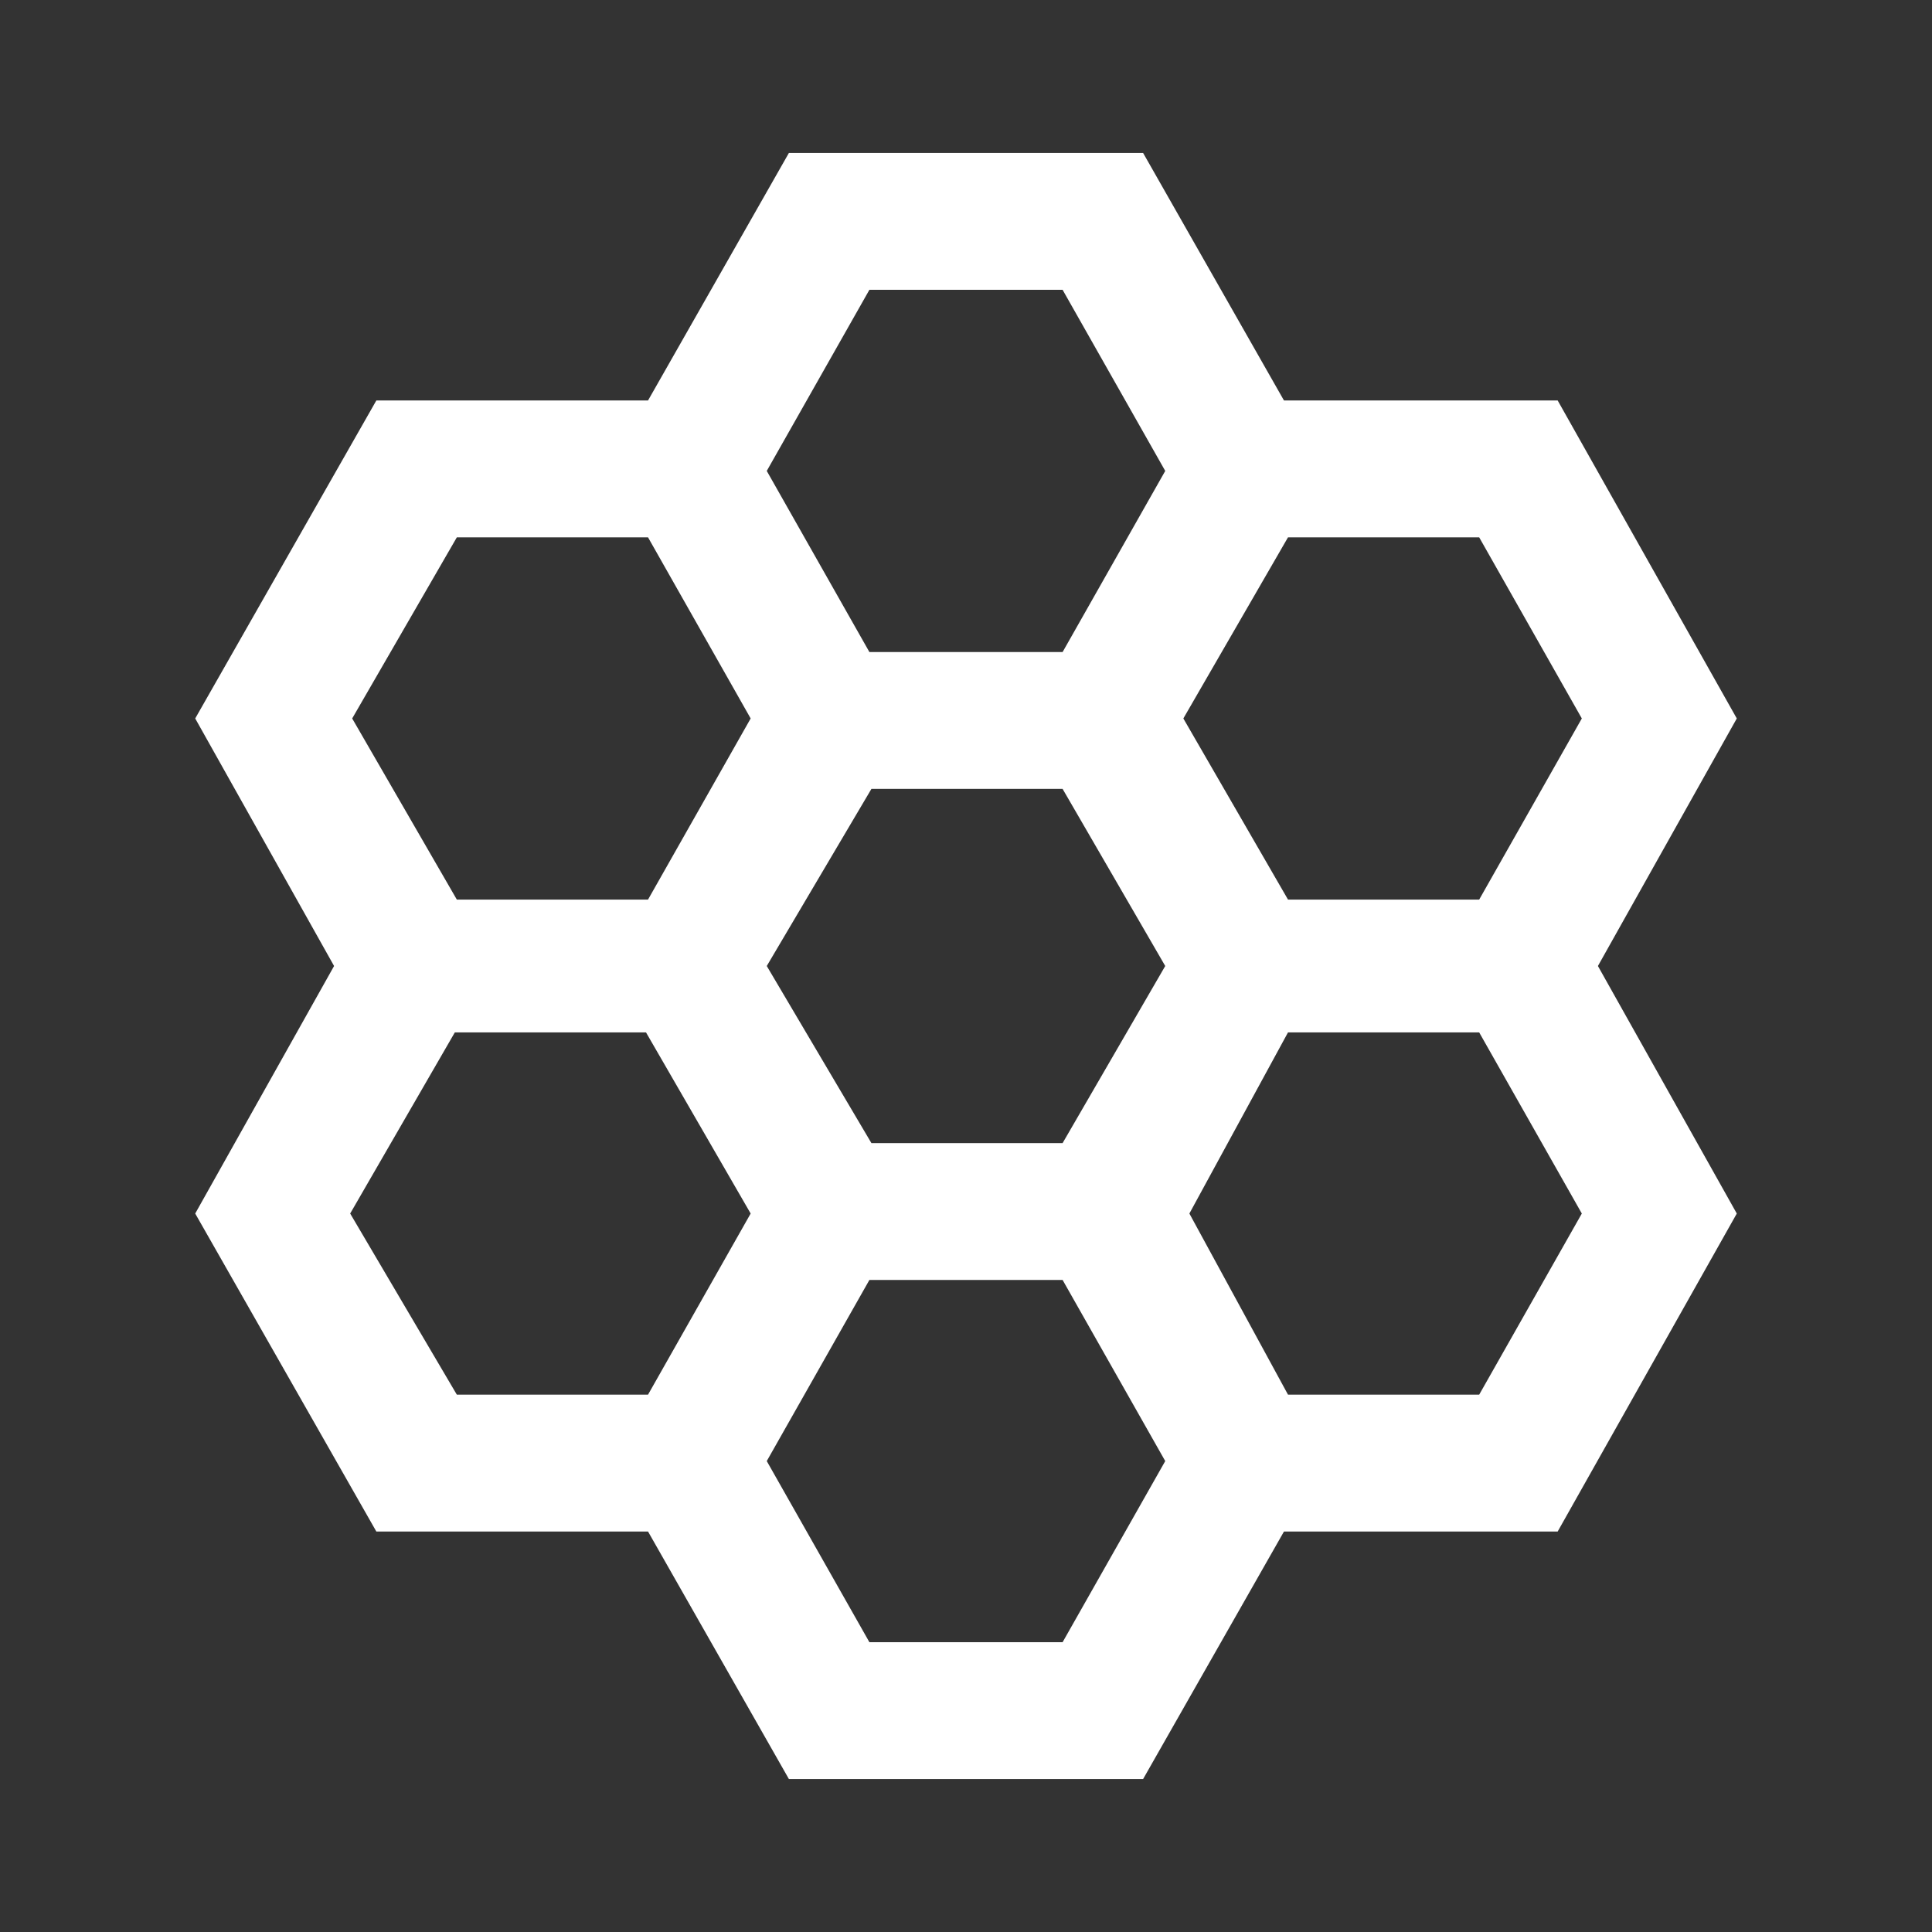 <svg xmlns="http://www.w3.org/2000/svg" height="48" width="48"><rect width="100%" height="100%" fill="#333333" stroke="none"/><path fill="#FFFFFF" d="M19.6 44.2 16.1 38.05H9.35L4.85 30.15L8.3 24L4.85 17.85L9.35 9.95H16.1L19.6 3.8H28.4L31.9 9.95H38.7L43.15 17.85L39.7 24L43.15 30.15L38.7 38.05H31.9L28.4 44.2ZM32 22.35H36.75L39.3 17.85L36.75 13.35H32L29.4 17.85ZM21.65 28.4H26.4L28.95 24L26.4 19.6H21.65L19.05 24ZM21.6 16.2H26.4L28.95 11.7L26.4 7.2H21.6L19.05 11.7ZM11.35 22.35H16.1L18.65 17.85L16.1 13.35H11.35L8.75 17.85ZM11.35 34.65H16.1L18.65 30.15L16.05 25.65H11.3L8.7 30.15ZM21.6 40.8H26.4L28.95 36.3L26.4 31.8H21.6L19.05 36.3ZM32 34.65H36.75L39.3 30.15L36.75 25.65H32L29.55 30.15Z"/></svg>